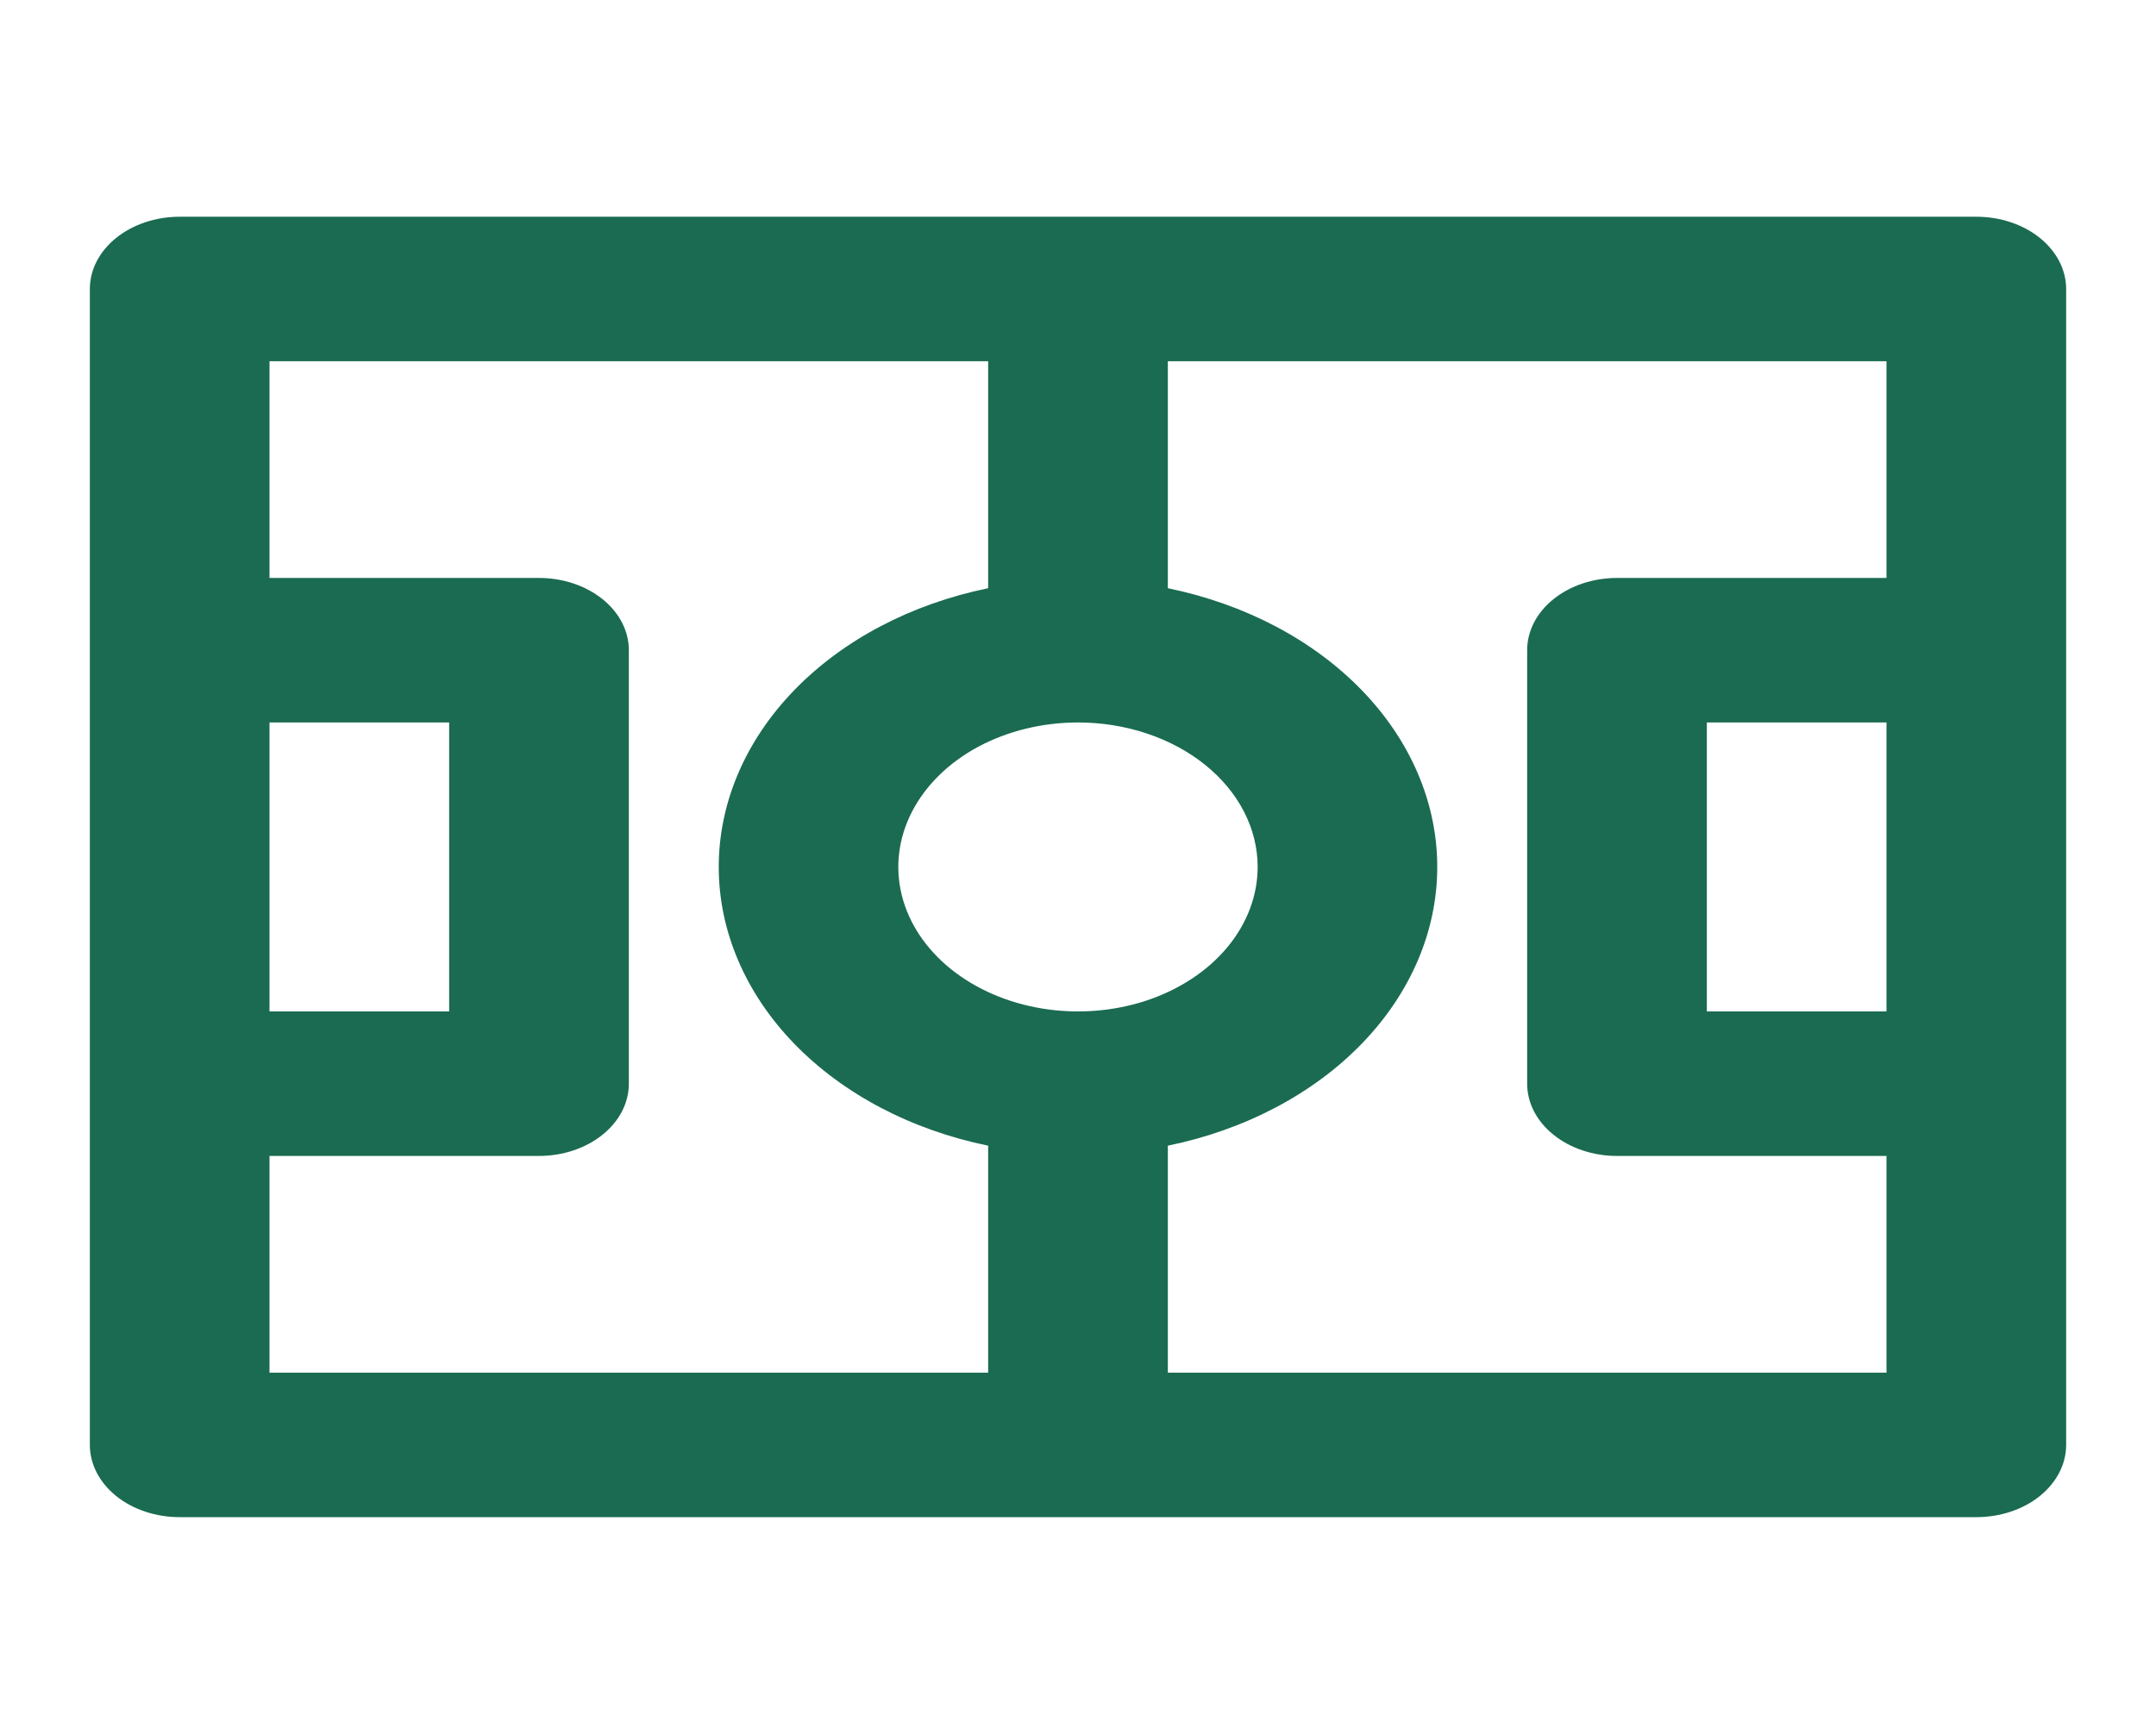 <svg width="46" height="37" viewBox="0 0 46 37" fill="none" xmlns="http://www.w3.org/2000/svg">
<path d="M3.833 32.375H42.167C42.675 32.375 43.163 32.213 43.522 31.924C43.881 31.634 44.083 31.242 44.083 30.833V6.167C44.083 5.758 43.881 5.366 43.522 5.077C43.163 4.787 42.675 4.625 42.167 4.625H3.833C3.325 4.625 2.838 4.787 2.478 5.077C2.119 5.366 1.917 5.758 1.917 6.167V30.833C1.917 31.242 2.119 31.634 2.478 31.924C2.838 32.213 3.325 32.375 3.833 32.375ZM40.25 21.583H36.417V15.417H40.25V21.583ZM24.917 7.708H40.25V12.333H34.5C33.992 12.333 33.504 12.496 33.145 12.785C32.785 13.074 32.583 13.466 32.583 13.875V23.125C32.583 23.534 32.785 23.926 33.145 24.215C33.504 24.504 33.992 24.667 34.5 24.667H40.25V29.292H24.917V24.448C26.56 24.111 28.018 23.344 29.059 22.267C30.1 21.19 30.665 19.864 30.665 18.5C30.665 17.136 30.1 15.81 29.059 14.733C28.018 13.656 26.56 12.889 24.917 12.552V7.708ZM26.833 18.5C26.833 19.11 26.608 19.706 26.187 20.213C25.766 20.72 25.167 21.115 24.467 21.349C23.767 21.582 22.996 21.643 22.252 21.524C21.509 21.405 20.826 21.111 20.289 20.68C19.753 20.249 19.388 19.7 19.24 19.102C19.092 18.503 19.168 17.884 19.459 17.32C19.749 16.757 20.24 16.275 20.87 15.936C21.501 15.598 22.242 15.417 23 15.417C24.017 15.417 24.992 15.742 25.711 16.32C26.43 16.898 26.833 17.682 26.833 18.5ZM5.75 15.417H9.583V21.583H5.75V15.417ZM5.75 24.667H11.5C12.008 24.667 12.496 24.504 12.855 24.215C13.215 23.926 13.417 23.534 13.417 23.125V13.875C13.417 13.466 13.215 13.074 12.855 12.785C12.496 12.496 12.008 12.333 11.5 12.333H5.75V7.708H21.083V12.552C19.44 12.889 17.982 13.656 16.941 14.733C15.9 15.81 15.335 17.136 15.335 18.5C15.335 19.864 15.9 21.19 16.941 22.267C17.982 23.344 19.44 24.111 21.083 24.448V29.292H5.75V24.667Z" fill="#1A6B51"/>
</svg>
